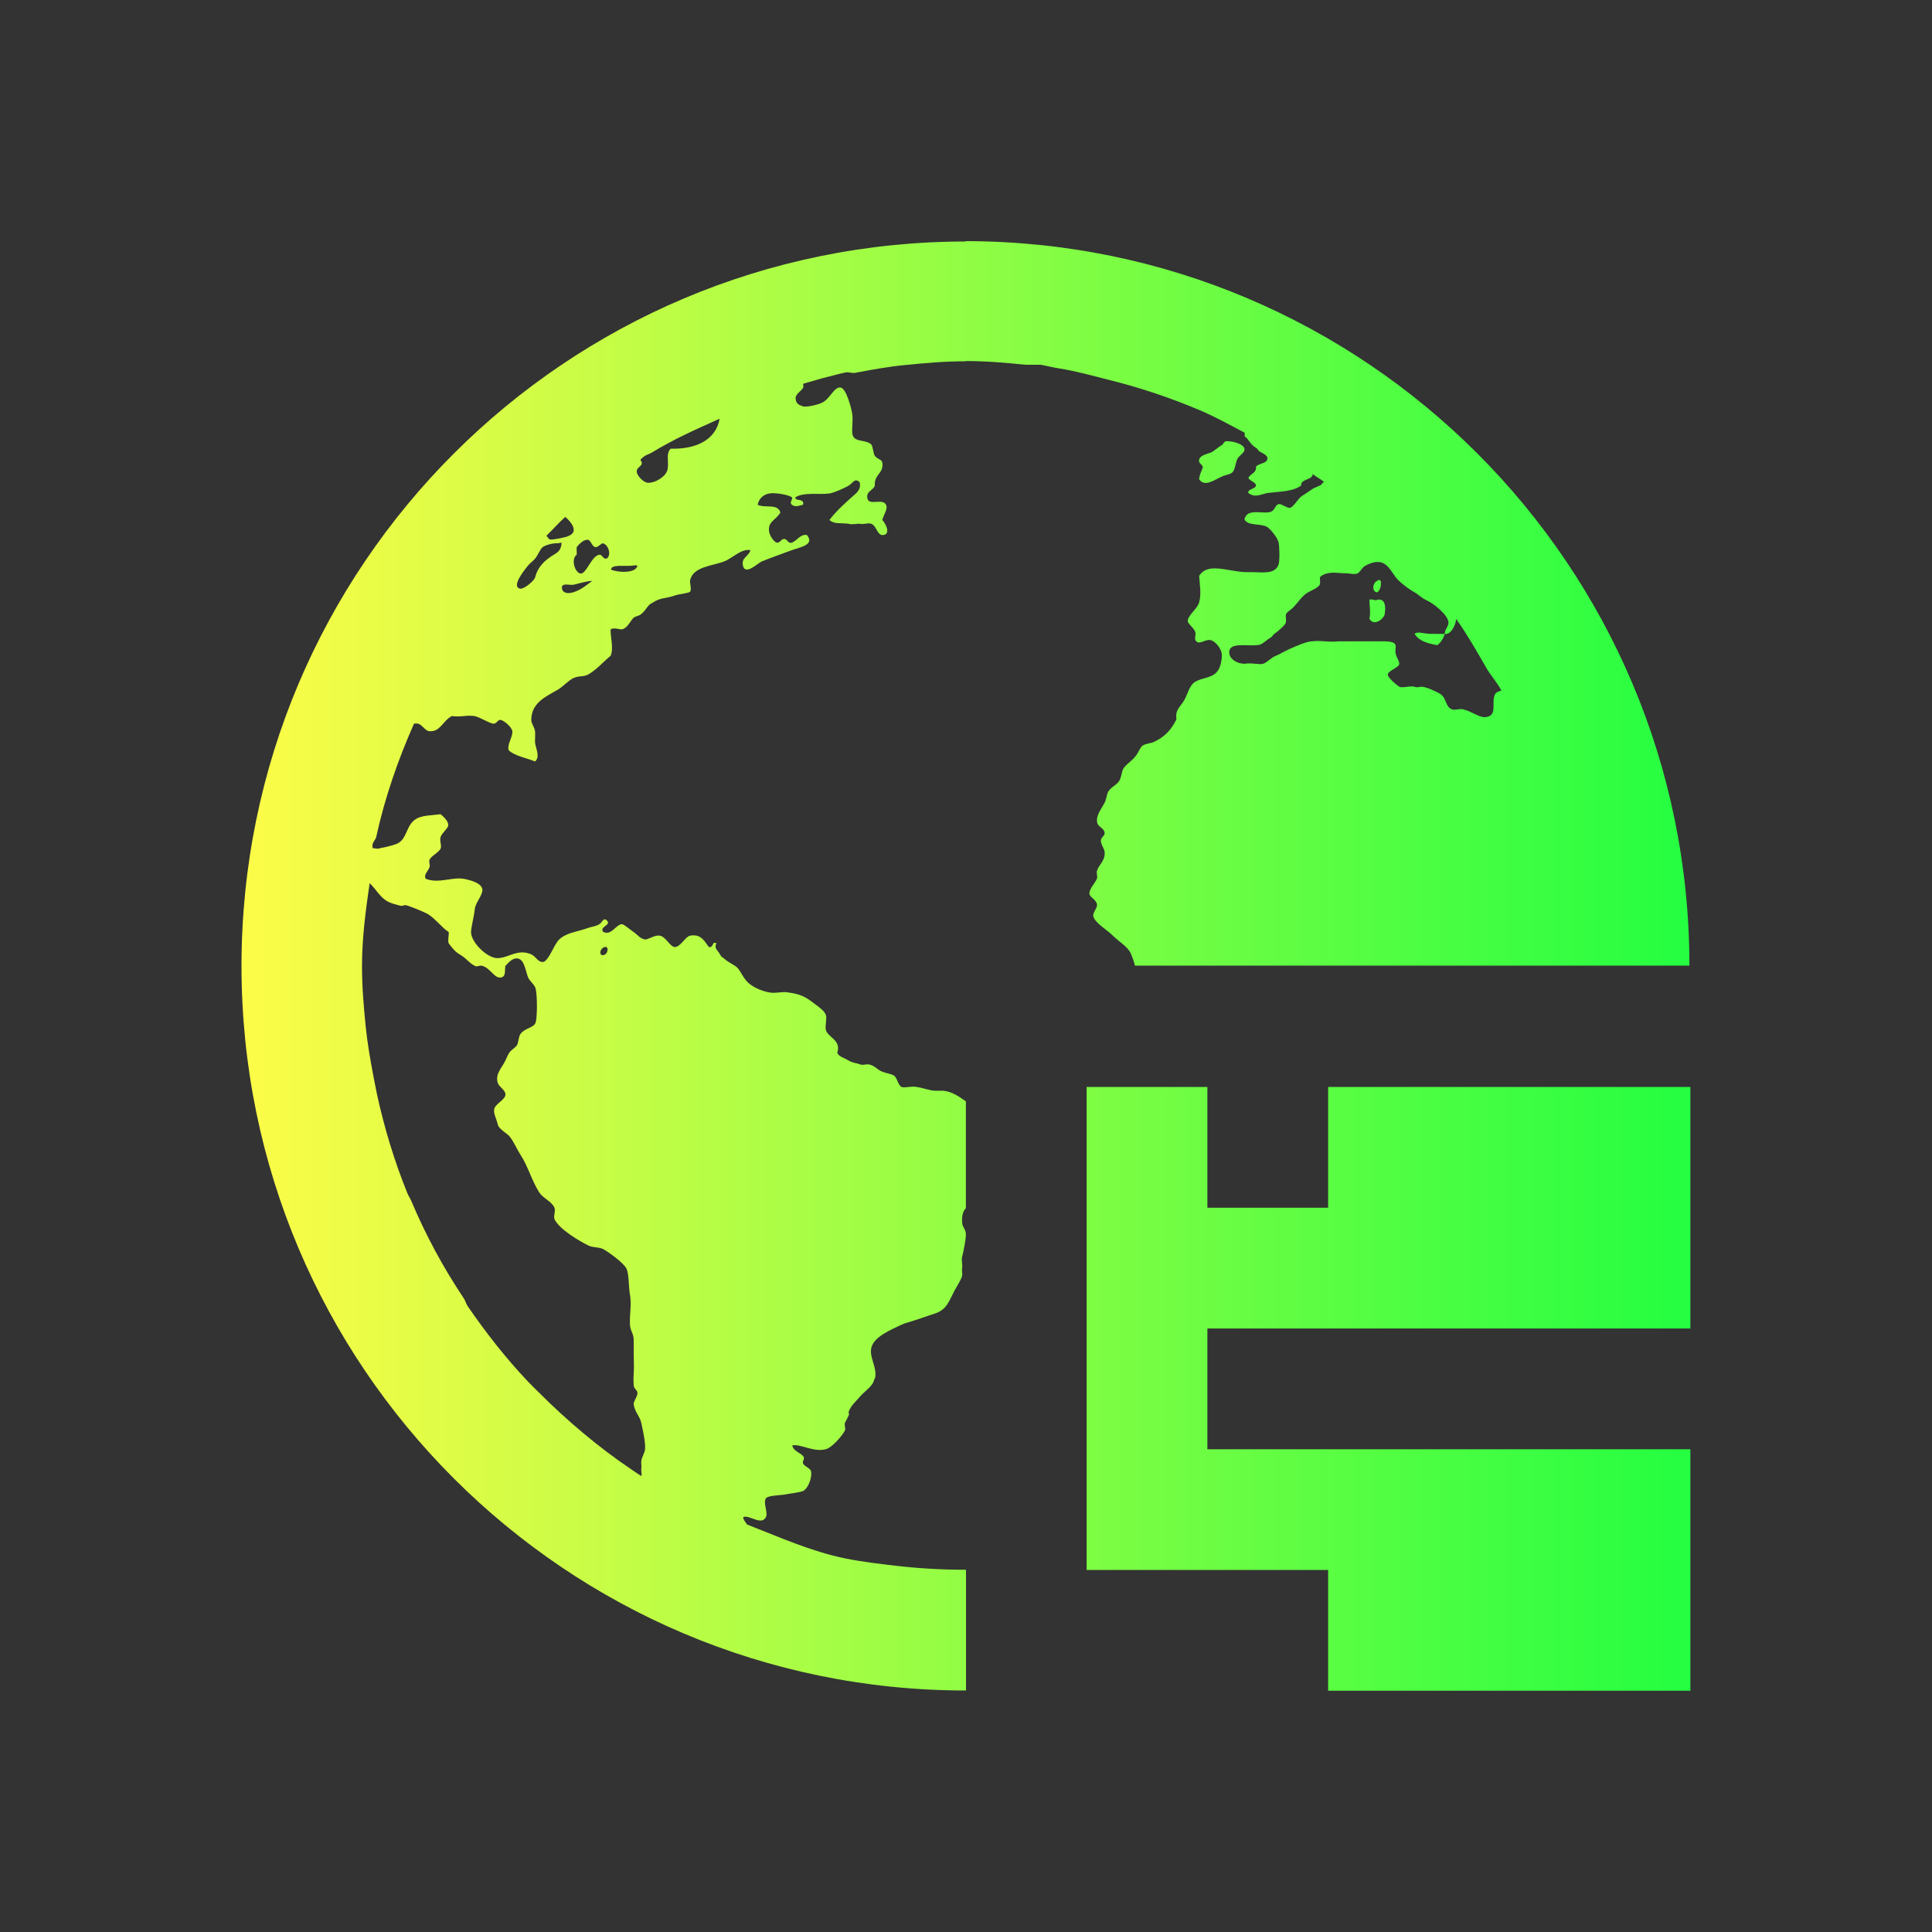 <svg width="16" height="16" viewBox="0 0 16 16" fill="none" xmlns="http://www.w3.org/2000/svg">
<rect x="0" y="0" width="16" height="16" fill="#333333" stroke="none"/>
<path d="M8 2C4.686 2 2 4.686 2 8C2 11.314 4.686 14 8 14V13C7.81 13 7.622 12.99 7.437 12.969C7.29 12.952 7.142 12.935 6.999 12.906C6.716 12.848 6.45 12.728 6.186 12.625C6.177 12.608 6.153 12.584 6.155 12.564C6.207 12.542 6.305 12.638 6.343 12.564C6.362 12.529 6.318 12.443 6.343 12.408C6.361 12.384 6.462 12.384 6.499 12.377C6.552 12.367 6.625 12.36 6.655 12.346C6.688 12.325 6.724 12.251 6.718 12.19C6.715 12.161 6.678 12.153 6.655 12.127C6.636 12.105 6.668 12.084 6.655 12.064C6.631 12.029 6.571 12.021 6.561 11.97C6.633 11.956 6.738 12.03 6.842 12.001C6.891 11.987 6.975 11.891 6.998 11.845C7.005 11.831 6.99 11.801 6.998 11.782C7.007 11.764 7.026 11.73 7.029 11.721C7.036 11.694 7.023 11.708 7.029 11.69C7.047 11.639 7.093 11.601 7.123 11.565C7.146 11.537 7.196 11.5 7.217 11.471C7.241 11.44 7.232 11.437 7.248 11.408C7.263 11.317 7.195 11.238 7.217 11.158C7.241 11.068 7.38 11.012 7.467 10.97C7.497 10.956 7.536 10.948 7.561 10.939C7.621 10.918 7.692 10.896 7.749 10.876C7.843 10.842 7.859 10.774 7.905 10.688C7.927 10.648 7.964 10.592 7.968 10.563C7.972 10.537 7.963 10.532 7.968 10.502C7.973 10.473 7.96 10.442 7.968 10.408C7.979 10.365 7.999 10.268 7.999 10.221C7.999 10.181 7.969 10.161 7.968 10.125C7.964 10.056 7.979 10.028 7.999 10.006V9.121C7.939 9.077 7.878 9.039 7.811 9.033H7.748C7.7 9.033 7.646 9.009 7.592 9.002C7.558 8.992 7.487 9.012 7.467 9.002C7.436 8.987 7.43 8.925 7.404 8.908C7.384 8.894 7.341 8.888 7.31 8.877C7.261 8.859 7.242 8.818 7.185 8.814C7.167 8.814 7.142 8.824 7.122 8.814C7.091 8.804 7.057 8.801 7.028 8.783C6.992 8.761 6.949 8.752 6.934 8.72C6.967 8.612 6.862 8.596 6.84 8.532C6.83 8.503 6.85 8.433 6.84 8.407C6.827 8.37 6.787 8.344 6.746 8.313C6.674 8.257 6.63 8.232 6.527 8.219C6.481 8.209 6.426 8.229 6.371 8.219C6.313 8.209 6.227 8.175 6.183 8.125C6.141 8.076 6.126 8.023 6.089 8C6.054 7.978 6.019 7.96 5.995 7.937C5.984 7.927 5.974 7.927 5.964 7.906C5.946 7.869 5.911 7.857 5.933 7.812C5.893 7.792 5.914 7.85 5.87 7.843C5.831 7.788 5.802 7.733 5.714 7.749C5.674 7.759 5.636 7.842 5.589 7.843C5.55 7.843 5.515 7.757 5.464 7.749C5.425 7.739 5.366 7.785 5.339 7.78C5.296 7.77 5.284 7.743 5.245 7.717C5.216 7.698 5.167 7.653 5.151 7.654C5.101 7.654 5.064 7.753 4.995 7.717C4.961 7.674 5.066 7.663 5.026 7.623C4.996 7.594 4.988 7.64 4.963 7.654C4.935 7.672 4.9 7.674 4.869 7.685C4.8 7.711 4.735 7.718 4.681 7.746C4.631 7.772 4.618 7.791 4.589 7.842C4.566 7.884 4.53 7.965 4.495 7.967C4.453 7.967 4.439 7.922 4.401 7.904C4.286 7.854 4.215 7.933 4.12 7.935C4.032 7.935 3.897 7.799 3.901 7.716C3.904 7.665 3.926 7.591 3.932 7.528C3.937 7.478 3.994 7.417 3.995 7.372C3.996 7.31 3.879 7.285 3.839 7.278C3.745 7.261 3.633 7.32 3.526 7.278C3.506 7.244 3.545 7.216 3.557 7.182C3.564 7.164 3.55 7.141 3.557 7.121C3.569 7.089 3.634 7.061 3.649 7.027C3.66 7.001 3.638 6.964 3.649 6.931C3.662 6.895 3.708 6.863 3.712 6.837C3.716 6.803 3.676 6.765 3.649 6.743C3.566 6.753 3.51 6.753 3.461 6.774C3.353 6.823 3.382 6.959 3.273 6.993C3.236 7.005 3.19 7.017 3.148 7.024C3.13 7.034 3.106 7.024 3.085 7.024C3.087 7.014 3.083 7.003 3.085 6.993C3.09 6.97 3.111 6.953 3.116 6.93C3.187 6.605 3.297 6.29 3.429 5.992H3.46C3.498 6.002 3.521 6.053 3.554 6.055C3.646 6.065 3.665 5.97 3.742 5.93C3.82 5.941 3.859 5.92 3.93 5.93C3.978 5.94 4.048 5.989 4.086 5.993C4.118 5.993 4.118 5.958 4.149 5.962C4.179 5.972 4.238 6.02 4.243 6.056C4.248 6.101 4.199 6.163 4.212 6.212C4.259 6.26 4.364 6.278 4.431 6.306C4.475 6.269 4.438 6.202 4.431 6.15C4.43 6.127 4.434 6.077 4.431 6.056C4.426 6.02 4.4 5.993 4.4 5.962C4.4 5.819 4.523 5.768 4.619 5.712C4.66 5.688 4.708 5.636 4.744 5.618C4.795 5.593 4.827 5.608 4.869 5.587C4.945 5.544 4.997 5.479 5.057 5.431C5.084 5.366 5.054 5.276 5.057 5.212C5.084 5.195 5.122 5.212 5.151 5.212C5.197 5.202 5.219 5.144 5.245 5.118C5.26 5.103 5.29 5.102 5.308 5.087C5.354 5.051 5.362 5.009 5.402 4.993C5.416 4.983 5.442 4.969 5.465 4.962C5.495 4.952 5.542 4.949 5.59 4.931C5.621 4.92 5.703 4.913 5.715 4.9C5.73 4.885 5.711 4.829 5.715 4.806C5.739 4.693 5.895 4.688 5.996 4.65C6.066 4.624 6.137 4.542 6.215 4.556C6.2 4.61 6.14 4.616 6.152 4.681C6.169 4.772 6.276 4.663 6.308 4.65C6.369 4.624 6.478 4.586 6.558 4.556C6.628 4.531 6.749 4.512 6.683 4.431C6.628 4.421 6.606 4.474 6.558 4.494C6.525 4.504 6.523 4.466 6.495 4.463C6.468 4.463 6.46 4.499 6.432 4.494C6.405 4.484 6.373 4.433 6.369 4.4C6.358 4.316 6.429 4.306 6.463 4.244C6.44 4.168 6.339 4.21 6.275 4.181C6.282 4.136 6.316 4.097 6.369 4.087C6.412 4.077 6.531 4.097 6.557 4.118C6.572 4.131 6.534 4.159 6.557 4.179C6.583 4.202 6.617 4.189 6.651 4.179C6.663 4.122 6.579 4.155 6.588 4.118C6.656 4.074 6.786 4.098 6.869 4.087C6.917 4.077 6.982 4.047 7.025 4.024C7.065 4.001 7.077 3.955 7.119 3.993C7.131 4.034 7.111 4.065 7.088 4.087C7.011 4.155 6.929 4.227 6.869 4.306C6.906 4.342 6.963 4.33 7.025 4.337C7.049 4.347 7.094 4.337 7.119 4.337C7.149 4.347 7.189 4.327 7.213 4.337C7.255 4.347 7.265 4.431 7.307 4.431C7.375 4.431 7.346 4.351 7.307 4.306C7.319 4.259 7.355 4.214 7.338 4.181C7.307 4.119 7.188 4.199 7.182 4.118C7.178 4.068 7.227 4.062 7.245 4.024C7.237 3.928 7.317 3.924 7.308 3.836C7.303 3.8 7.271 3.809 7.245 3.775C7.232 3.757 7.229 3.693 7.214 3.679C7.162 3.635 7.064 3.669 7.058 3.585C7.055 3.535 7.065 3.482 7.058 3.429C7.051 3.378 7.008 3.22 6.964 3.21C6.908 3.198 6.875 3.304 6.808 3.335C6.772 3.352 6.689 3.372 6.652 3.366C6.628 3.356 6.593 3.351 6.589 3.303C6.585 3.261 6.636 3.242 6.652 3.209C6.656 3.199 6.65 3.189 6.652 3.178C6.725 3.158 6.797 3.134 6.871 3.117C6.913 3.107 6.954 3.094 6.996 3.086C7.026 3.076 7.06 3.096 7.09 3.086C7.224 3.061 7.359 3.036 7.496 3.023C7.662 3.006 7.825 2.992 7.996 2.992V2.99C8.169 2.99 8.328 3.004 8.496 3.021H8.621C8.674 3.031 8.725 3.044 8.777 3.052C8.921 3.075 9.044 3.111 9.183 3.146C9.44 3.209 9.694 3.295 9.933 3.396C10.065 3.452 10.182 3.517 10.308 3.584C10.308 3.594 10.309 3.604 10.308 3.615C10.337 3.628 10.353 3.682 10.402 3.709C10.42 3.719 10.416 3.731 10.433 3.74C10.462 3.756 10.502 3.773 10.496 3.801C10.488 3.841 10.43 3.834 10.402 3.864C10.406 3.922 10.355 3.919 10.339 3.958C10.348 3.983 10.398 3.991 10.402 4.02C10.397 4.052 10.327 4.05 10.339 4.083C10.393 4.125 10.444 4.093 10.495 4.083C10.607 4.069 10.707 4.072 10.776 4.02C10.767 3.967 10.876 3.974 10.87 3.926C10.899 3.947 10.935 3.968 10.964 3.989C10.953 3.999 10.945 4.015 10.933 4.02C10.912 4.03 10.89 4.037 10.87 4.049C10.842 4.067 10.808 4.092 10.776 4.112C10.753 4.128 10.706 4.206 10.682 4.206C10.653 4.206 10.609 4.169 10.588 4.175C10.558 4.185 10.559 4.226 10.525 4.238C10.459 4.262 10.329 4.203 10.306 4.301C10.334 4.358 10.443 4.333 10.494 4.364C10.525 4.384 10.58 4.455 10.588 4.489C10.596 4.517 10.6 4.646 10.588 4.677C10.557 4.757 10.461 4.739 10.369 4.738H10.306C10.151 4.728 10.001 4.658 9.931 4.769C9.936 4.854 9.95 4.914 9.931 4.988C9.917 5.042 9.834 5.098 9.837 5.144C9.838 5.168 9.893 5.204 9.9 5.238C9.904 5.256 9.892 5.283 9.9 5.301C9.926 5.35 9.979 5.291 10.025 5.301C10.069 5.311 10.119 5.377 10.119 5.426C10.119 5.461 10.11 5.517 10.088 5.551C10.044 5.617 9.964 5.609 9.9 5.645C9.848 5.675 9.837 5.75 9.806 5.801C9.773 5.857 9.731 5.877 9.743 5.957C9.698 6.046 9.648 6.101 9.555 6.145C9.528 6.157 9.486 6.158 9.461 6.176C9.441 6.19 9.427 6.238 9.398 6.27C9.363 6.309 9.323 6.334 9.304 6.364C9.29 6.387 9.288 6.428 9.273 6.46C9.251 6.502 9.207 6.512 9.179 6.554C9.166 6.574 9.162 6.622 9.148 6.648C9.116 6.706 9.079 6.753 9.085 6.804C9.09 6.852 9.144 6.854 9.148 6.898C9.151 6.922 9.116 6.935 9.117 6.961C9.118 6.999 9.145 7.025 9.148 7.055C9.155 7.129 9.099 7.161 9.085 7.211C9.078 7.235 9.091 7.254 9.085 7.274C9.073 7.311 9.023 7.355 9.022 7.399C9.021 7.43 9.081 7.449 9.085 7.493C9.087 7.522 9.048 7.559 9.054 7.587C9.065 7.641 9.168 7.701 9.21 7.743C9.267 7.8 9.341 7.839 9.366 7.899C9.377 7.926 9.391 7.96 9.399 7.997H13.991C13.991 4.683 11.305 1.997 7.991 1.997M5.96 3.466C5.928 3.649 5.757 3.721 5.554 3.716C5.508 3.76 5.548 3.843 5.523 3.904C5.502 3.955 5.418 4.002 5.367 3.998C5.33 3.998 5.273 3.939 5.273 3.904C5.273 3.861 5.341 3.859 5.304 3.81C5.306 3.8 5.325 3.789 5.335 3.779C5.355 3.766 5.377 3.76 5.398 3.748C5.579 3.637 5.765 3.555 5.961 3.467M10.149 3.653V3.655C10.131 3.665 10.134 3.676 10.118 3.686C10.08 3.709 10.053 3.739 10.024 3.749C9.983 3.764 9.936 3.773 9.93 3.81C9.925 3.841 9.962 3.844 9.961 3.873C9.946 3.91 9.938 3.922 9.93 3.967C9.981 4.05 10.086 3.949 10.149 3.936C10.177 3.926 10.196 3.926 10.212 3.905C10.229 3.878 10.23 3.849 10.243 3.811C10.257 3.769 10.311 3.754 10.306 3.717C10.302 3.68 10.212 3.65 10.15 3.654M4.681 4.281C4.728 4.319 4.795 4.402 4.712 4.437C4.702 4.447 4.58 4.472 4.556 4.468C4.546 4.468 4.533 4.444 4.525 4.437C4.577 4.387 4.627 4.329 4.681 4.281ZM4.869 4.47C4.892 4.472 4.904 4.53 4.932 4.531C4.959 4.531 4.978 4.496 4.995 4.5C5.037 4.511 5.066 4.594 5.026 4.625C4.993 4.635 4.988 4.59 4.963 4.594C4.895 4.606 4.858 4.754 4.807 4.75C4.759 4.74 4.727 4.629 4.776 4.594C4.777 4.564 4.774 4.562 4.776 4.531C4.791 4.513 4.829 4.467 4.869 4.47ZM4.62 4.499C4.634 4.499 4.646 4.489 4.651 4.499C4.644 4.552 4.63 4.568 4.588 4.593C4.517 4.636 4.455 4.689 4.432 4.781C4.425 4.808 4.341 4.881 4.307 4.875C4.228 4.858 4.352 4.71 4.37 4.687C4.39 4.662 4.41 4.652 4.433 4.624C4.456 4.596 4.473 4.546 4.496 4.53C4.52 4.513 4.578 4.497 4.62 4.499ZM11.402 4.655C11.481 4.645 11.522 4.732 11.558 4.78C11.588 4.819 11.665 4.878 11.714 4.905C11.742 4.92 11.777 4.955 11.808 4.968C11.873 4.997 11.992 5.091 11.996 5.156C11.997 5.188 11.96 5.22 11.965 5.25C12.014 5.26 12.058 5.174 12.059 5.125C12.151 5.255 12.23 5.393 12.309 5.531C12.346 5.596 12.399 5.651 12.434 5.719C12.39 5.732 12.379 5.74 12.371 5.782C12.361 5.838 12.392 5.928 12.308 5.938C12.255 5.948 12.193 5.893 12.12 5.875C12.09 5.865 12.05 5.885 12.026 5.875C11.971 5.857 11.979 5.783 11.932 5.75C11.905 5.731 11.819 5.691 11.776 5.687C11.749 5.687 11.742 5.697 11.713 5.687C11.679 5.677 11.616 5.701 11.588 5.687C11.561 5.67 11.501 5.616 11.494 5.593C11.483 5.556 11.586 5.531 11.588 5.499C11.59 5.475 11.562 5.442 11.557 5.405C11.553 5.383 11.562 5.357 11.557 5.342C11.55 5.316 11.504 5.312 11.463 5.311H11.088C11.001 5.321 10.937 5.301 10.869 5.311C10.82 5.311 10.727 5.354 10.681 5.374C10.658 5.385 10.648 5.39 10.618 5.405C10.604 5.415 10.574 5.428 10.555 5.436C10.527 5.449 10.488 5.489 10.461 5.497C10.422 5.507 10.376 5.487 10.305 5.497C10.254 5.497 10.181 5.464 10.18 5.403C10.179 5.31 10.342 5.358 10.43 5.34C10.463 5.33 10.484 5.303 10.524 5.279C10.543 5.268 10.537 5.26 10.555 5.248C10.585 5.227 10.644 5.178 10.649 5.154C10.653 5.132 10.646 5.109 10.649 5.091C10.653 5.07 10.685 5.056 10.712 5.028C10.754 4.986 10.785 4.93 10.837 4.903C10.872 4.885 10.915 4.868 10.931 4.84C10.935 4.808 10.93 4.809 10.931 4.779C10.953 4.759 10.975 4.752 10.994 4.748C11.048 4.736 11.087 4.748 11.15 4.748C11.177 4.748 11.215 4.761 11.244 4.748C11.268 4.732 11.283 4.697 11.307 4.685C11.333 4.671 11.369 4.656 11.401 4.654L11.402 4.655ZM11.965 5.25L11.84 5.249C11.796 5.249 11.741 5.226 11.715 5.249C11.752 5.309 11.82 5.328 11.903 5.343C11.933 5.321 11.952 5.288 11.966 5.249M5.122 4.686H5.216C5.241 4.686 5.269 4.676 5.279 4.686C5.263 4.752 5.112 4.741 5.06 4.717C5.063 4.692 5.089 4.69 5.122 4.686ZM4.904 4.811C4.86 4.843 4.817 4.883 4.748 4.905C4.71 4.917 4.661 4.916 4.654 4.874C4.646 4.822 4.714 4.848 4.748 4.843C4.792 4.833 4.853 4.813 4.904 4.811ZM11.404 4.812C11.371 4.823 11.355 4.896 11.404 4.906C11.427 4.892 11.441 4.855 11.435 4.812C11.422 4.798 11.414 4.802 11.404 4.812ZM11.341 4.968C11.342 5.024 11.352 5.076 11.341 5.124C11.373 5.186 11.45 5.135 11.466 5.093C11.485 4.989 11.452 4.955 11.403 4.968C11.387 4.978 11.358 4.955 11.341 4.968ZM3.059 7.312C3.115 7.363 3.148 7.435 3.215 7.468C3.24 7.481 3.277 7.491 3.309 7.499C3.335 7.509 3.347 7.489 3.372 7.499C3.425 7.517 3.486 7.542 3.528 7.562C3.592 7.59 3.66 7.686 3.716 7.718C3.719 7.75 3.706 7.788 3.716 7.812C3.742 7.847 3.768 7.882 3.81 7.906C3.861 7.934 3.887 7.978 3.935 8C3.952 8.01 3.972 7.99 3.998 8C4.064 8.02 4.097 8.11 4.154 8.094C4.191 8.083 4.179 8.036 4.185 8C4.21 7.973 4.24 7.937 4.279 7.937C4.341 7.937 4.35 8.033 4.373 8.093C4.386 8.127 4.426 8.151 4.436 8.187C4.451 8.249 4.449 8.431 4.436 8.468C4.42 8.514 4.349 8.511 4.311 8.562C4.293 8.586 4.294 8.641 4.28 8.658C4.256 8.687 4.235 8.692 4.217 8.719C4.207 8.734 4.195 8.762 4.186 8.782C4.156 8.846 4.098 8.893 4.123 8.97C4.133 9.001 4.186 9.027 4.186 9.064C4.186 9.108 4.099 9.141 4.092 9.189C4.087 9.224 4.112 9.267 4.123 9.314C4.131 9.349 4.196 9.385 4.217 9.408C4.252 9.447 4.279 9.515 4.311 9.564C4.374 9.661 4.405 9.781 4.467 9.877C4.5 9.926 4.57 9.95 4.592 10.002C4.603 10.028 4.582 10.072 4.592 10.096C4.628 10.177 4.792 10.275 4.873 10.315C4.911 10.334 4.963 10.326 4.998 10.346C5.051 10.376 5.159 10.456 5.186 10.502C5.21 10.544 5.205 10.654 5.217 10.721C5.232 10.809 5.213 10.876 5.217 10.971C5.22 11.023 5.248 11.044 5.248 11.096C5.248 11.114 5.249 11.171 5.248 11.19C5.247 11.252 5.253 11.314 5.248 11.378C5.245 11.412 5.246 11.445 5.248 11.474C5.251 11.505 5.277 11.508 5.279 11.535C5.281 11.564 5.245 11.606 5.248 11.629C5.255 11.692 5.299 11.727 5.311 11.785C5.321 11.831 5.348 11.949 5.342 12.004C5.338 12.033 5.315 12.067 5.311 12.1C5.308 12.126 5.315 12.138 5.311 12.161C5.308 12.184 5.317 12.204 5.311 12.224C5.279 12.204 5.249 12.183 5.217 12.161C4.951 11.981 4.693 11.762 4.467 11.536C4.436 11.505 4.403 11.474 4.373 11.442C4.192 11.252 4.022 11.034 3.873 10.817C3.859 10.797 3.855 10.774 3.842 10.754C3.669 10.495 3.527 10.232 3.404 9.941C3.395 9.92 3.381 9.901 3.373 9.88C3.268 9.621 3.184 9.346 3.123 9.067C3.112 9.014 3.102 8.964 3.092 8.911C3.067 8.777 3.043 8.642 3.029 8.505C3.012 8.336 2.998 8.176 2.998 8.003C2.998 7.765 3.028 7.544 3.061 7.315M4.999 7.846C5.047 7.824 5.038 7.902 4.999 7.909C4.962 7.919 4.963 7.864 4.999 7.846ZM8.999 9.002V13.002H10.999V14.002H13.999V12.002H9.999V11.002H13.999V9.002H10.999V10.002H9.999V9.002H8.999Z" fill="url(#paint0_linear_10_11515)"/>
<defs>
<linearGradient id="paint0_linear_10_11515" x1="2" y1="7.999" x2="13.999" y2="7.999" gradientUnits="userSpaceOnUse">
<stop stop-color="#FDFC47"/>
<stop offset="1" stop-color="#24FE41"/>
</linearGradient>
</defs>
</svg>
